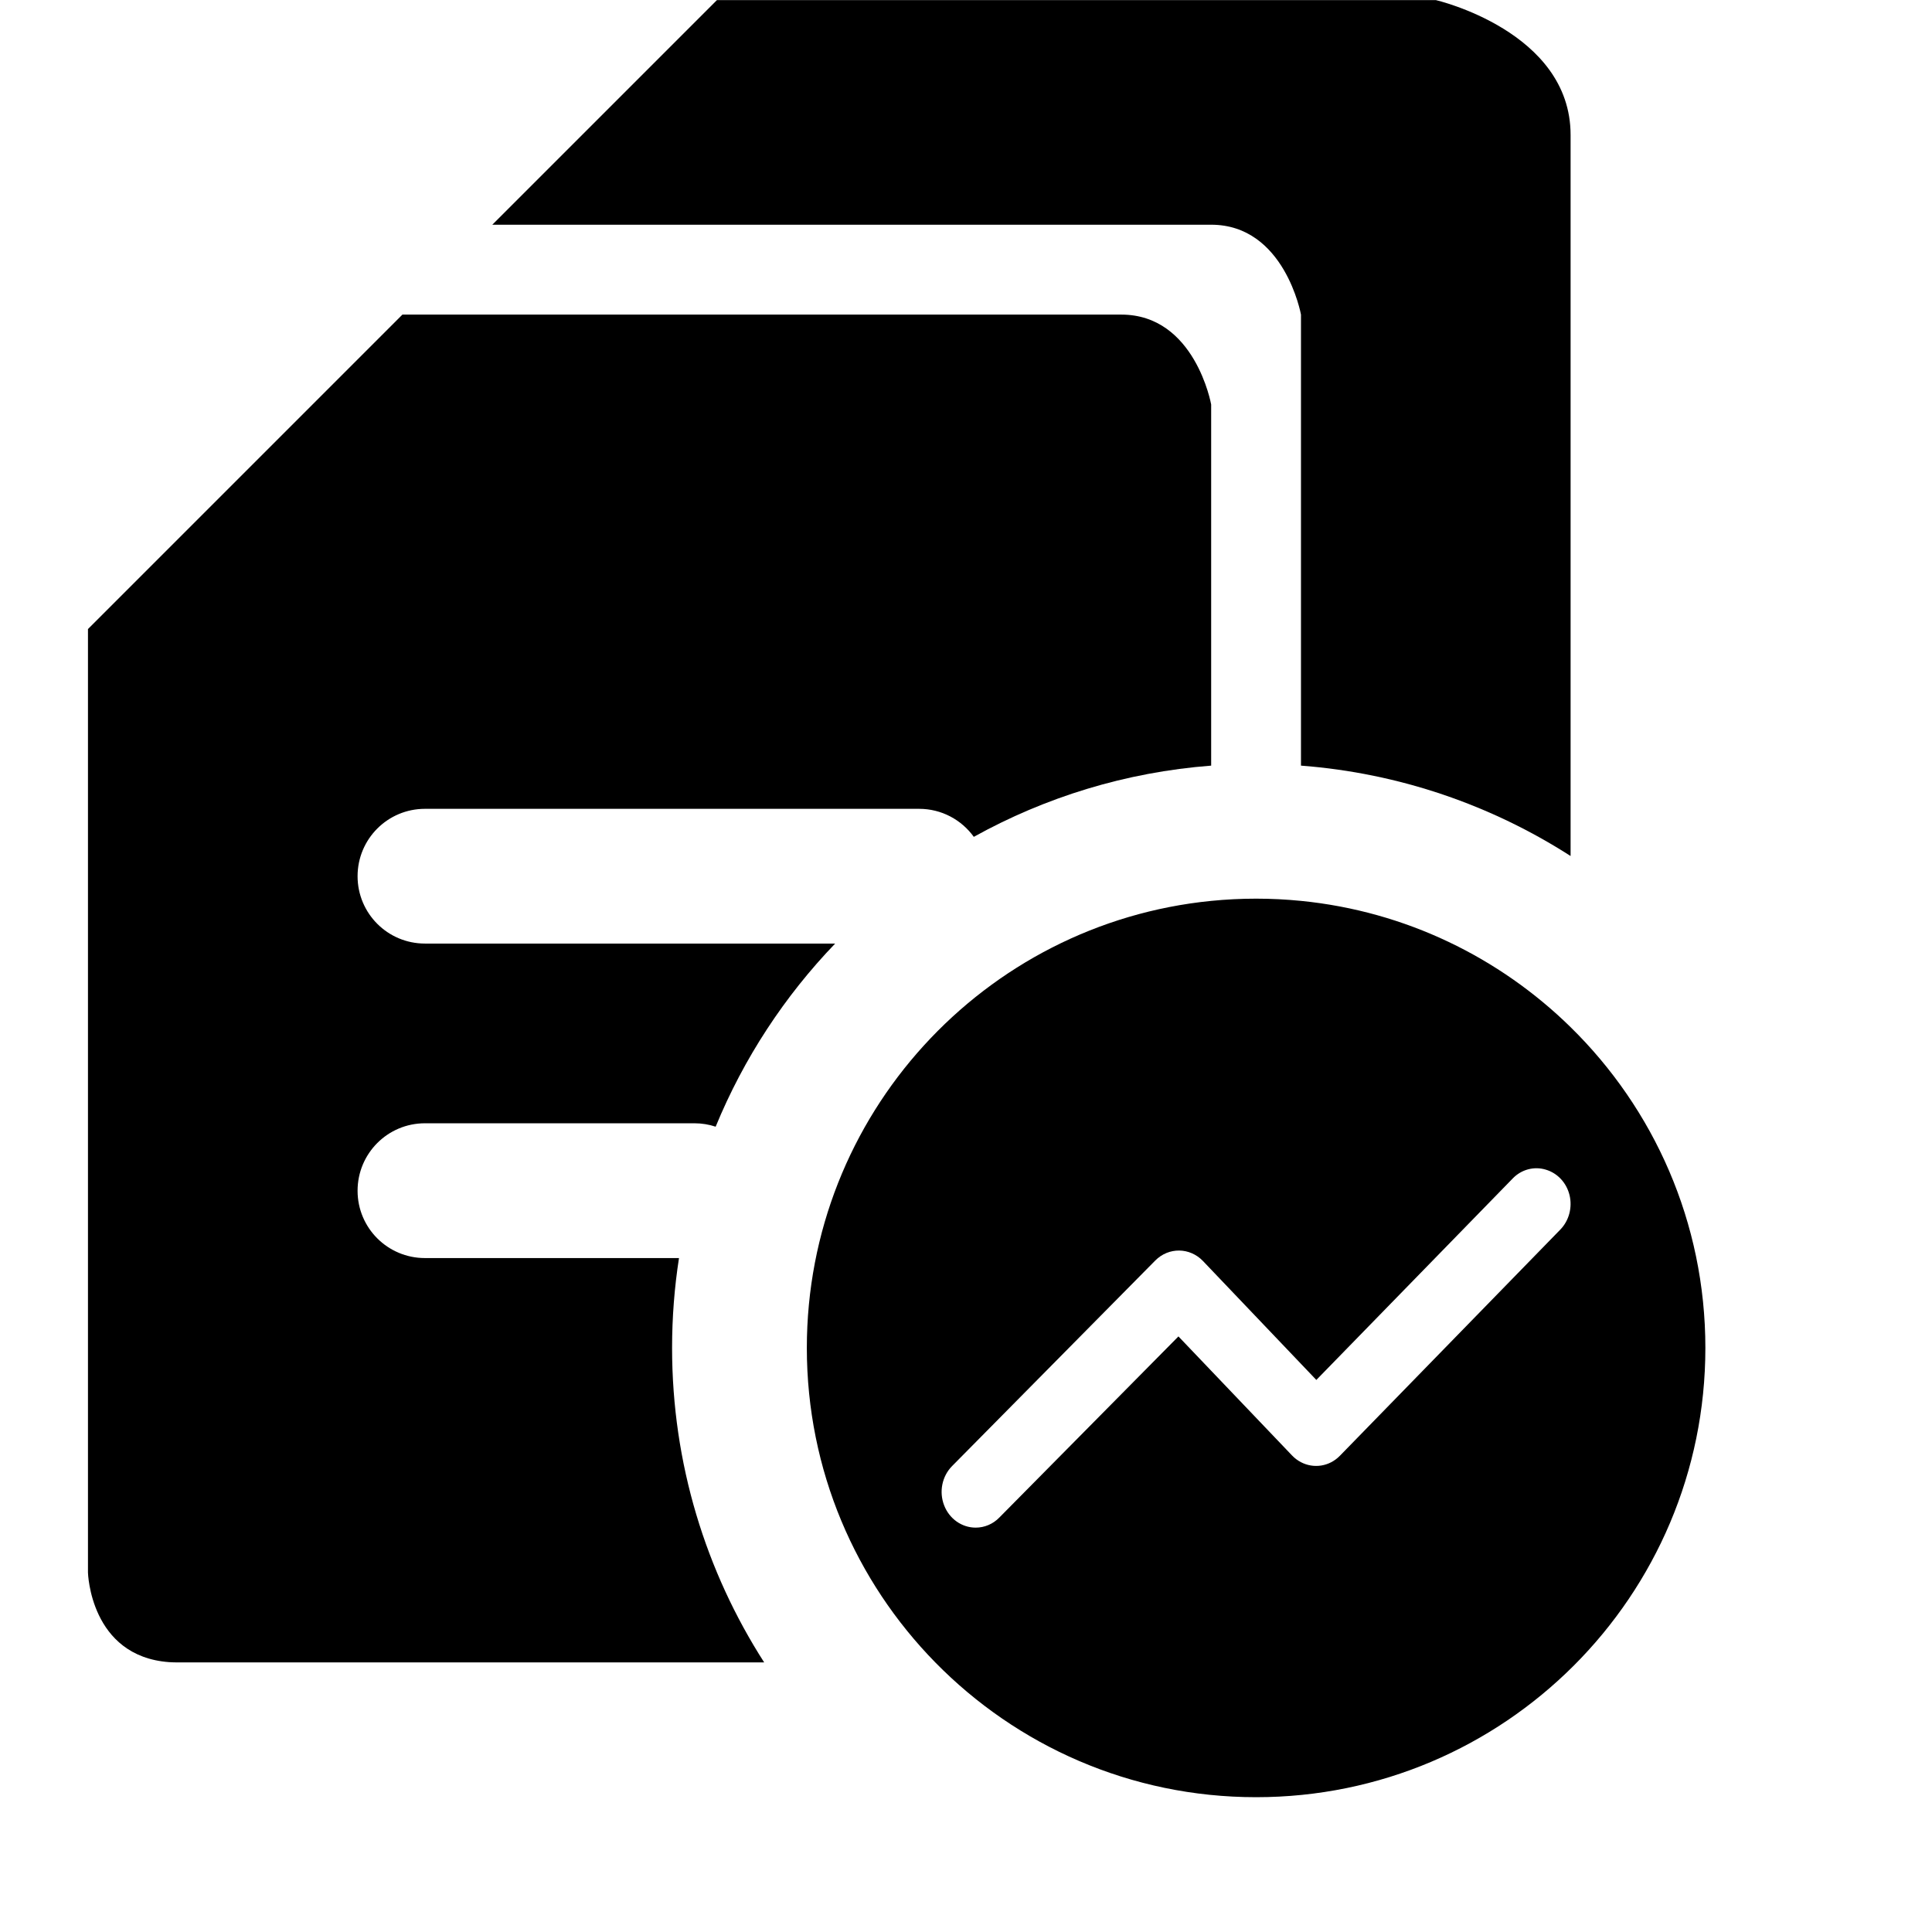 <?xml version="1.0" encoding="utf-8"?>
<!-- Generator: Adobe Illustrator 15.0.0, SVG Export Plug-In . SVG Version: 6.00 Build 0)  -->
<!DOCTYPE svg PUBLIC "-//W3C//DTD SVG 1.1//EN" "http://www.w3.org/Graphics/SVG/1.1/DTD/svg11.dtd">
<svg version="1.1" id="图层_1" xmlns="http://www.w3.org/2000/svg" xmlns:xlink="http://www.w3.org/1999/xlink" x="0px" y="0px"
	 width="1024px" height="1024px" viewBox="0 0 1024 1024" enable-background="new 0 0 1024 1024" xml:space="preserve">
<g>
	<path d="M689.545,166.743v239.055c52.315,3.995,101.036,21.054,142.899,47.91V71.504c0-54.985-71.438-71.461-71.438-71.461H380.003
		L260.939,119.106h381.003C680.917,119.106,689.545,166.743,689.545,166.743z"/>
	<path d="M359.88,666.798H225.232c-19.755,0-35.708-15.952-35.708-35.672c0-19.768,15.953-35.767,35.708-35.767h142.853
		c3.924,0,7.695,0.641,11.227,1.807c14.922-36.307,36.543-69.179,63.335-97.057H225.232c-19.755,0-35.708-15.988-35.708-35.696
		c0-19.72,15.953-35.719,35.708-35.719H487.16c11.929,0,22.489,5.86,28.977,14.851c37.82-20.975,80.458-34.277,125.806-37.745
		V214.392c0,0-8.511-47.648-47.626-47.648H213.291L46.625,333.408v500.079c0,0,1.105,44.415,43.033,47.485
		c1.477,0.094,3.023,0.14,4.604,0.14c26.056,0,180.364,0,310.764,0c-30.886-48.146-48.813-105.364-48.813-166.688
		C356.213,698.231,357.47,682.327,359.88,666.798z"/>
	<path d="M832.444,544.411c-37.641-36.907-87.472-61.423-142.899-66.923c-7.825-0.776-15.761-1.18-23.79-1.18
		c-8.037,0-15.979,0.404-23.813,1.182C521.601,489.439,427.64,590.977,427.64,714.424c0,64.91,25.971,123.737,68.077,166.688
		c43.213,44.081,103.421,71.438,170.039,71.438c131.505,0,238.128-106.599,238.128-238.127
		C903.883,647.834,876.522,587.629,832.444,544.411z M641.942,726.51l-17.348-18.179l-94.972,96.041
		c-3.349,3.441-7.86,5.303-12.488,5.303c-7.383,0-14.01-4.699-16.743-11.86c-2.756-7.162-1.104-15.348,4.209-20.743l107.716-108.971
		c7.092-7.162,18.323-7.023,25.3,0.279l4.325,4.538l47.603,49.941l8.14,8.54l104.087-106.786c4.558-4.744,11.278-6.558,17.464-4.696
		c6.232,1.813,11.046,6.929,12.651,13.534c1.58,6.558-0.279,13.534-4.907,18.277L710.172,771.583
		c-5.625,5.772-13.937,6.906-20.627,3.411c-1.719-0.898-3.337-2.086-4.768-3.598L641.942,726.51z"/>
</g>
</svg>
